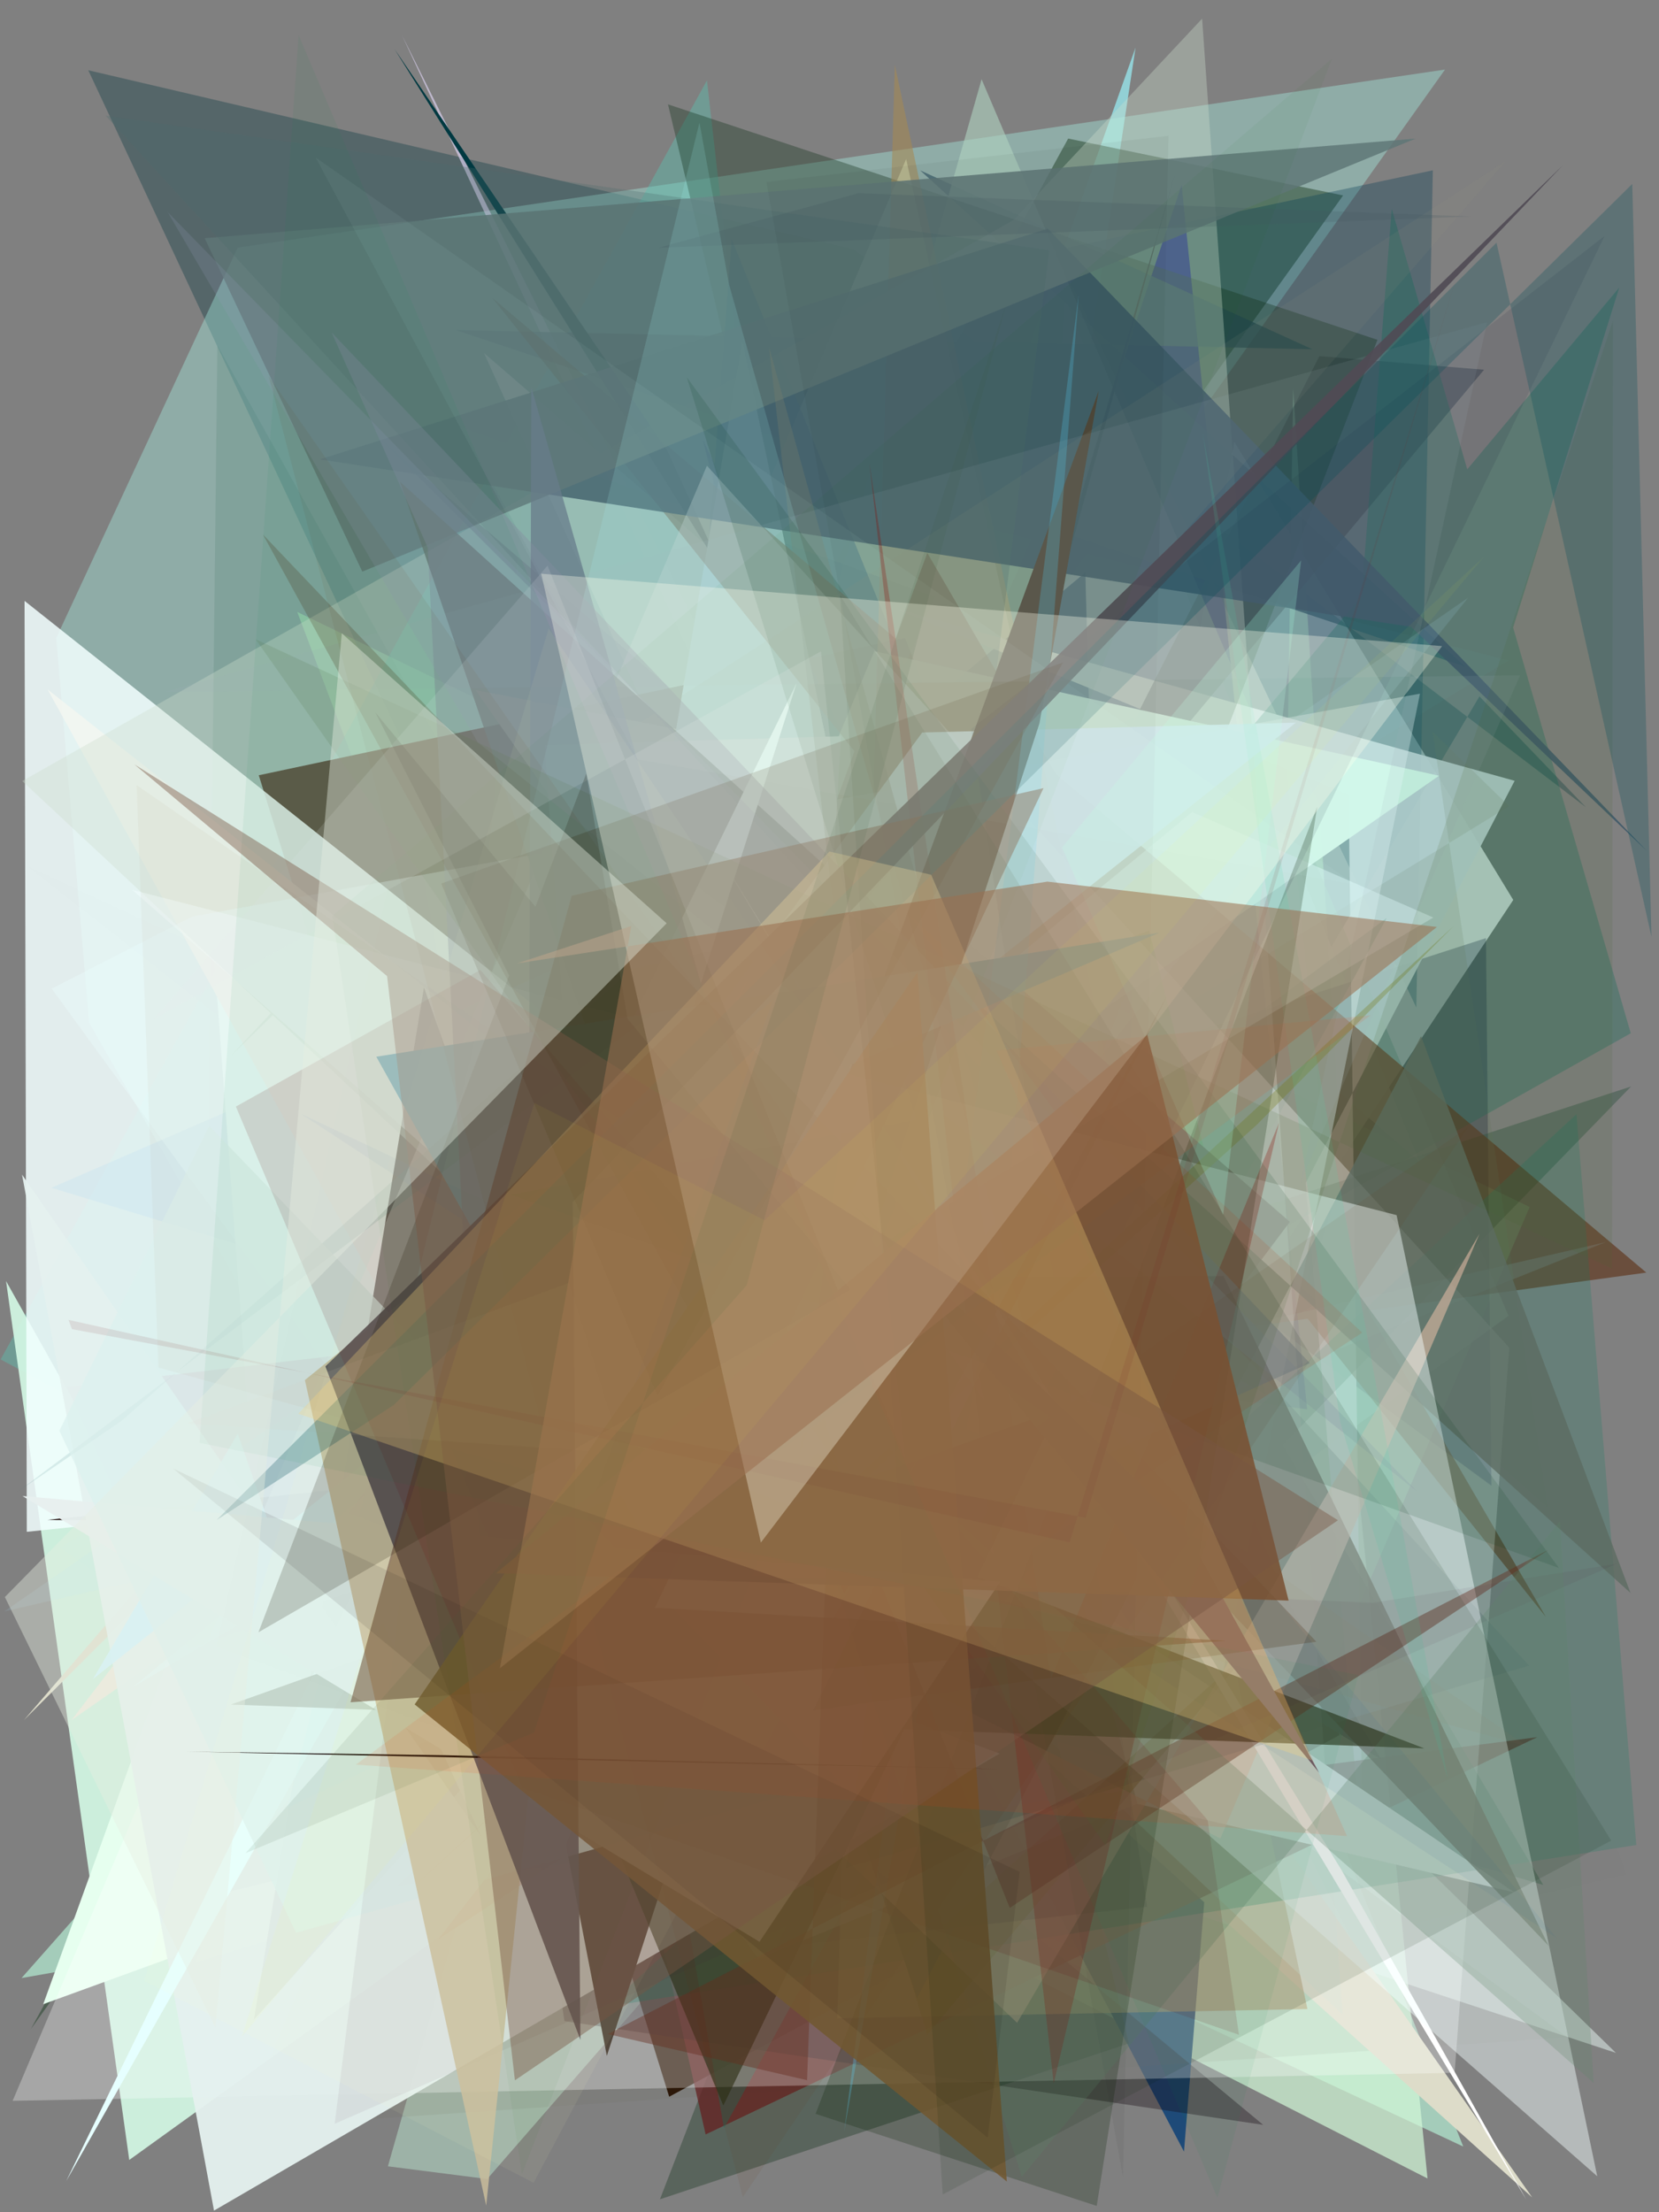 <?xml version="1.0" encoding="utf-8" standalone="no"?>
<!DOCTYPE svg PUBLIC "-//W3C//DTD SVG 1.1//EN"
  "http://www.w3.org/Graphics/SVG/1.1/DTD/svg11.dtd">
<svg xmlns:xlink="http://www.w3.org/1999/xlink" width="216pt" height="288pt" viewBox="0 0 216 288" xmlns="http://www.w3.org/2000/svg" version="1.1">
 <defs>
  <style type="text/css">*{stroke-linejoin: round; stroke-linecap: butt}</style>
 </defs>
 <g id="figure_1">
  <g id="patch_1">
   <path d="M 0 288 
L 216 288 
L 216 0 
L 0 0 
z
" style="fill: #ffffff"/>
  </g>
  <g id="axes_1">
   <g id="patch_2">
    <path d="M 0 288 
L 0 0 
L 216 0 
L 216 288 
z
" clip-path="url(#paef55a5ce6)" style="fill: #808080"/>
   </g>
   <g id="patch_3">
    <path d="M 26.403 208.623 
L 146.04 256.108 
L 28.307 44.965 
z
" clip-path="url(#paef55a5ce6)" style="fill: #08281b; fill-opacity: 0.179"/>
   </g>
   <g id="patch_4">
    <path d="M 147.848 6.194 
L 82.972 188.502 
L 140.225 56.485 
z
" clip-path="url(#paef55a5ce6)" style="fill: #96e1e6; fill-opacity: 0.823"/>
   </g>
   <g id="patch_5">
    <path d="M 113.455 243.142 
L 127.615 238.844 
L 160.701 57.5 
L 197.025 117.16 
z
" clip-path="url(#paef55a5ce6)" style="fill: #ffffff; fill-opacity: 0.945"/>
   </g>
   <g id="patch_6">
    <path d="M 111.151 32.448 
L 206.477 105.089 
L 192.621 90.657 
L 112.771 225.768 
L 11.494 9.148 
z
" clip-path="url(#paef55a5ce6)" style="fill: #00353c; fill-opacity: 0.334"/>
   </g>
   <g id="patch_7">
    <path d="M 7.317 83.064 
L 30.945 32.241 
L 188.139 9.055 
L 50.81 201.843 
L 11.605 133.143 
z
" clip-path="url(#paef55a5ce6)" style="fill: #a8f8e9; fill-opacity: 0.369"/>
   </g>
   <g id="patch_8">
    <path d="M 185.371 271.343 
L 169.941 257.094 
L 52.336 4.581 
z
" clip-path="url(#paef55a5ce6)" style="fill: #e7dcff; fill-opacity: 0.605"/>
   </g>
   <g id="patch_9">
    <path d="M 161.985 253.854 
L 160.805 255.747 
L 211.746 244.03 
L 189.08 179.105 
L 28.936 138.366 
z
" clip-path="url(#paef55a5ce6)" style="fill: #205b25; fill-opacity: 0.008"/>
   </g>
   <g id="patch_10">
    <path d="M 170.084 225.07 
L 199.155 157.137 
L 38.702 79.665 
L 62.05 141.505 
z
" clip-path="url(#paef55a5ce6)" style="fill: #aaffbc; fill-opacity: 0.341"/>
   </g>
   <g id="patch_11">
    <path d="M 105.118 239.495 
L 190.515 279.45 
L 126.203 117.827 
L 2.804 257.516 
z
" clip-path="url(#paef55a5ce6)" style="fill: #bcffe1; fill-opacity: 0.599"/>
   </g>
   <g id="patch_12">
    <path d="M 138.644 38.805 
L 184.822 151.234 
L 63.025 45.972 
L 127.915 189.127 
z
" clip-path="url(#paef55a5ce6)" style="fill: #ffffff; fill-opacity: 0.839"/>
   </g>
   <g id="patch_13">
    <path d="M 158.632 214.923 
L 63.925 155.114 
L 25.494 255.47 
z
" clip-path="url(#paef55a5ce6)" style="fill: #f5ffee"/>
   </g>
   <g id="patch_14">
    <path d="M 4.019 264.155 
L 174.869 25.445 
L 139.076 18.038 
z
" clip-path="url(#paef55a5ce6)" style="fill: #244429; fill-opacity: 0.512"/>
   </g>
   <g id="patch_15">
    <path d="M 167.584 101.167 
L 185.86 283.607 
L 73.372 226.245 
L 175.717 167.203 
L 168.369 50.586 
z
" clip-path="url(#paef55a5ce6)" style="fill: #d2f7d7; fill-opacity: 0.71"/>
   </g>
   <g id="patch_16">
    <path d="M 153.841 24.106 
L 170.188 183.469 
L 103.647 174.983 
z
" clip-path="url(#paef55a5ce6)" style="fill: #070485; fill-opacity: 0.849"/>
   </g>
   <g id="patch_17">
    <path d="M 92.043 10.47 
L 0.081 176.982 
L 118.198 240.047 
z
" clip-path="url(#paef55a5ce6)" style="fill: #5dbfae; fill-opacity: 0.436"/>
   </g>
   <g id="patch_18">
    <path d="M 170.867 45.47 
L 59.34 42.968 
L 190.784 86.796 
L 119.806 22.181 
z
" clip-path="url(#paef55a5ce6)" style="fill: #3c5c68; fill-opacity: 0.71"/>
   </g>
   <g id="patch_19">
    <path d="M 63.429 283.679 
L 50.503 282.023 
L 127.801 10.318 
L 196.411 171.307 
L 101.965 239.405 
z
" clip-path="url(#paef55a5ce6)" style="fill: #b0d2bf; fill-opacity: 0.605"/>
   </g>
   <g id="patch_20">
    <path d="M 165.043 172.018 
L 194.182 193.415 
L 193.47 122.133 
L 143.879 138.159 
L 49.423 57.069 
z
" clip-path="url(#paef55a5ce6)" style="fill: #040431; fill-opacity: 0.293"/>
   </g>
   <g id="patch_21">
    <path d="M 186.555 22.172 
L 184.403 131.162 
L 137.365 32.591 
z
" clip-path="url(#paef55a5ce6)" style="fill: #003953; fill-opacity: 0.32"/>
   </g>
   <g id="patch_22">
    <path d="M 210.399 267.261 
L 122.778 238.33 
L 66.815 127.208 
z
" clip-path="url(#paef55a5ce6)" style="fill: #edfffb; fill-opacity: 0.472"/>
   </g>
   <g id="patch_23">
    <path d="M 16.828 281.196 
L 0.788 166.777 
L 32.04 222.468 
L 117.981 20.704 
L 153.659 182.68 
z
" clip-path="url(#paef55a5ce6)" style="fill: #d4f9e5; fill-opacity: 0.911"/>
   </g>
   <g id="patch_24">
    <path d="M 117.832 83.057 
L 174.415 225.877 
L 87.127 272.962 
L 33.693 100.928 
z
" clip-path="url(#paef55a5ce6)" style="fill: #250f00"/>
   </g>
   <g id="patch_25">
    <path d="M 82.059 173.306 
L 90.503 117.936 
L 9.313 223.936 
z
" clip-path="url(#paef55a5ce6)" style="fill: #f0e8db; fill-opacity: 0.937"/>
   </g>
   <g id="patch_26">
    <path d="M 60.246 55.723 
L 121.653 169.273 
L 82.745 166.598 
L 121.722 77.694 
z
" clip-path="url(#paef55a5ce6)" style="fill: #96cac0; fill-opacity: 0.464"/>
   </g>
   <g id="patch_27">
    <path d="M 156.894 246.218 
L 23.847 193.363 
L 132.34 212.262 
L 10.722 188.157 
L 99.245 198.132 
z
" clip-path="url(#paef55a5ce6)" style="fill: #900020; fill-opacity: 0.044"/>
   </g>
   <g id="patch_28">
    <path d="M 51.384 6.417 
L 149.282 162.578 
L 107.601 103.899 
L 86.913 58.709 
z
" clip-path="url(#paef55a5ce6)" style="fill: #003941"/>
   </g>
   <g id="patch_29">
    <path d="M 147.474 119.002 
L 145.8 238.267 
L 141.309 74.524 
L 109.117 101.414 
L 121.604 184.448 
z
" clip-path="url(#paef55a5ce6)" style="fill: #001f63; fill-opacity: 0.804"/>
   </g>
   <g id="patch_30">
    <path d="M 85.045 148.906 
L 124.267 186.493 
L 91.494 57.198 
L 160.499 201.962 
L 154.155 280.111 
z
" clip-path="url(#paef55a5ce6)" style="fill: #1e4a78"/>
   </g>
   <g id="patch_31">
    <path d="M 78.21 256.627 
L 95.268 31.134 
L 164.739 202.652 
L 6.699 154.635 
L 147.801 93.328 
z
" clip-path="url(#paef55a5ce6)" style="fill: #005a96; fill-opacity: 0.559"/>
   </g>
   <g id="patch_32">
    <path d="M 116.731 79.275 
L 175.585 103.467 
L 177.438 242.576 
L 170.006 153.999 
L 197.206 101.649 
z
" clip-path="url(#paef55a5ce6)" style="fill: #f4f8fe; fill-opacity: 0.922"/>
   </g>
   <g id="patch_33">
    <path d="M 5.632 260.913 
L 54.701 243.073 
L 31.46 189.473 
z
" clip-path="url(#paef55a5ce6)" style="fill: #e6ffef"/>
   </g>
   <g id="patch_34">
    <path d="M 85.095 150.393 
L 31.228 277.032 
L 204.102 265.223 
L 100.242 188.812 
L 3.75 112.883 
z
" clip-path="url(#paef55a5ce6)" style="fill: #686855; fill-opacity: 0.112"/>
   </g>
   <g id="patch_35">
    <path d="M 125.148 102.116 
L 3.108 223.94 
L 58.678 159.359 
L 199.487 286.069 
L 61.889 89.82 
z
" clip-path="url(#paef55a5ce6)" style="fill: #dddcc9; fill-opacity: 0.999"/>
   </g>
   <g id="patch_36">
    <path d="M 193.225 48.134 
L 171.786 46.363 
L 75.925 234.955 
L 26.919 246.99 
z
" clip-path="url(#paef55a5ce6)" style="fill: #36414e; fill-opacity: 0.498"/>
   </g>
   <g id="patch_37">
    <path d="M 181.2 27.182 
L 170.269 167.333 
L 210.83 37.428 
L 56.492 221.987 
L 212.325 134.518 
z
" clip-path="url(#paef55a5ce6)" style="fill: #006a50; fill-opacity: 0.278"/>
   </g>
   <g id="patch_38">
    <path d="M 86.972 13.588 
L 179.342 44.24 
L 85.924 286.316 
L 146.98 266.022 
z
" clip-path="url(#paef55a5ce6)" style="fill: #11311b; fill-opacity: 0.352"/>
   </g>
   <g id="patch_39">
    <path d="M 62.363 124.289 
L 53.808 235.573 
L 7.889 201.456 
L 196.385 85.979 
L 69.232 53.75 
z
" clip-path="url(#paef55a5ce6)" style="fill: #82ffff; fill-opacity: 0.021"/>
   </g>
   <g id="patch_40">
    <path d="M 20.834 108.741 
L 62.927 152.691 
L 70.266 174.506 
z
" clip-path="url(#paef55a5ce6)" style="fill: #b96ba8; fill-opacity: 0.868"/>
   </g>
   <g id="patch_41">
    <path d="M 200.145 226.156 
L 91.87 277.877 
L 78.573 219.135 
L 51.735 245.53 
z
" clip-path="url(#paef55a5ce6)" style="fill: #642121; fill-opacity: 0.757"/>
   </g>
   <g id="patch_42">
    <path d="M 187.356 100.991 
L 34.072 207.811 
L 27.313 117.005 
L 81.064 163.064 
L 113.835 84.774 
z
" clip-path="url(#paef55a5ce6)" style="fill: #c5f3df; fill-opacity: 0.99"/>
   </g>
   <g id="patch_43">
    <path d="M 140.577 195.868 
L 55.985 180.018 
L 6.188 89.742 
z
" clip-path="url(#paef55a5ce6)" style="fill: #eebf9c; fill-opacity: 0.953"/>
   </g>
   <g id="patch_44">
    <path d="M 3.489 199.423 
L 138.12 185.372 
L 3.195 78.226 
z
" clip-path="url(#paef55a5ce6)" style="fill: #f3ffff; fill-opacity: 0.852"/>
   </g>
   <g id="patch_45">
    <path d="M 200.94 245.406 
L 39.799 197.815 
L 212.363 141.445 
L 166.999 188.134 
z
" clip-path="url(#paef55a5ce6)" style="fill: #13432a; fill-opacity: 0.323"/>
   </g>
   <g id="patch_46">
    <path d="M 63.012 192.35 
L 73.484 263.12 
L 164.462 276.625 
z
" clip-path="url(#paef55a5ce6)" style="fill: #150913; fill-opacity: 0.348"/>
   </g>
   <g id="patch_47">
    <path d="M 106.021 183.557 
L 179.821 229.057 
L 160.411 196.152 
L 117.99 148.324 
L 152.989 22.624 
z
" clip-path="url(#paef55a5ce6)" style="fill: #1f3436; fill-opacity: 0.996"/>
   </g>
   <g id="patch_48">
    <path d="M 96.664 44.485 
L 132.586 215.213 
L 71.982 188.654 
z
" clip-path="url(#paef55a5ce6)" style="fill: #bbf8ff"/>
   </g>
   <g id="patch_49">
    <path d="M 170.225 261.549 
L 109.013 262.755 
L 116.506 8.441 
z
" clip-path="url(#paef55a5ce6)" style="fill: #a58a54; fill-opacity: 0.568"/>
   </g>
   <g id="patch_50">
    <path d="M 94.261 277.061 
L 69.851 138.247 
L 116.877 166.598 
L 180.542 119.514 
z
" clip-path="url(#paef55a5ce6)" style="fill: #16705d; fill-opacity: 0.388"/>
   </g>
   <g id="patch_51">
    <path d="M 55.203 128.542 
L 33.063 262.923 
L 100.426 188.019 
L 6.18 197.867 
L 79.859 198.506 
z
" clip-path="url(#paef55a5ce6)" style="fill: #160000"/>
   </g>
   <g id="patch_52">
    <path d="M 64.089 38.769 
L 201.281 210.517 
L 120.732 71.984 
L 79.583 184.044 
L 214.349 165.674 
z
" clip-path="url(#paef55a5ce6)" style="fill: #562200; fill-opacity: 0.526"/>
   </g>
   <g id="patch_53">
    <path d="M 30.12 137.403 
L 156.515 2.428 
L 174.796 262.268 
L 2.895 101.681 
L 155.917 15.086 
z
" clip-path="url(#paef55a5ce6)" style="fill: #cbdccc; fill-opacity: 0.354"/>
   </g>
   <g id="patch_54">
    <path d="M 197.166 246.362 
L 148.11 234.838 
L 140.86 208.279 
z
" clip-path="url(#paef55a5ce6)" style="fill: #feffff"/>
   </g>
   <g id="patch_55">
    <path d="M 131.693 169.279 
L 146.709 164.409 
L 8.689 180.592 
L 24.501 214.706 
L 143.198 172.788 
z
" clip-path="url(#paef55a5ce6)" style="fill: #d8c1d1; fill-opacity: 0.871"/>
   </g>
   <g id="patch_56">
    <path d="M 149.623 121.145 
L 164.783 181.507 
L 93.358 141.868 
z
" clip-path="url(#paef55a5ce6)" style="fill: #008d00; fill-opacity: 0.459"/>
   </g>
   <g id="patch_57">
    <path d="M 136.42 29.766 
L 41.665 59.806 
L 183.727 81.607 
L 214.437 110.799 
z
" clip-path="url(#paef55a5ce6)" style="fill: #3c5767; fill-opacity: 0.862"/>
   </g>
   <g id="patch_58">
    <path d="M 186.517 95.237 
L 201.516 196.273 
L 138.788 140.304 
L 196.484 104.959 
z
" clip-path="url(#paef55a5ce6)" style="fill: #5c7558; fill-opacity: 0.147"/>
   </g>
   <g id="patch_59">
    <path d="M 0.564 209.785 
L 209.069 161.706 
L 83.927 211.834 
L 191.136 77.823 
z
" clip-path="url(#paef55a5ce6)" style="fill: #aee6f9; fill-opacity: 0.129"/>
   </g>
   <g id="patch_60">
    <path d="M 124.956 216.242 
L 167.939 159.071 
L 118.855 116.484 
L 94.107 197.278 
z
" clip-path="url(#paef55a5ce6)" style="fill: #220a00"/>
   </g>
   <g id="patch_61">
    <path d="M 26.653 31.01 
L 47.171 74.421 
L 184.298 18.046 
z
" clip-path="url(#paef55a5ce6)" style="fill: #5f7677; fill-opacity: 0.837"/>
   </g>
   <g id="patch_62">
    <path d="M 156.514 231.371 
L 98.732 255.01 
L 6.735 128.708 
L 25.035 119.325 
L 184.877 90.308 
z
" clip-path="url(#paef55a5ce6)" style="fill: #ebffff; fill-opacity: 0.336"/>
   </g>
   <g id="patch_63">
    <path d="M 1.643 273.5 
L 92.04 60.632 
L 196.507 175.447 
L 189.388 269.849 
z
" clip-path="url(#paef55a5ce6)" style="fill: #ffffff; fill-opacity: 0.303"/>
   </g>
   <g id="patch_64">
    <path d="M 79.042 261.239 
L 205.254 145.055 
L 213.041 240.198 
z
" clip-path="url(#paef55a5ce6)" style="fill: #007e60; fill-opacity: 0.193"/>
   </g>
   <g id="patch_65">
    <path d="M 70.913 96.995 
L 109.501 95.844 
L 102.743 206.961 
L 75.834 167.582 
z
" clip-path="url(#paef55a5ce6)" style="fill: #f0ffff"/>
   </g>
   <g id="patch_66">
    <path d="M 163.059 214.469 
L 122.962 250.65 
L 114.15 243.446 
L 120.737 264.888 
z
" clip-path="url(#paef55a5ce6)" style="fill: #706b19; fill-opacity: 0.456"/>
   </g>
   <g id="patch_67">
    <path d="M 212.29 207.379 
L 185.019 134.896 
L 119.406 260.125 
L 52.082 62.715 
z
" clip-path="url(#paef55a5ce6)" style="fill: #5c6c61; fill-opacity: 0.774"/>
   </g>
   <g id="patch_68">
    <path d="M 145.068 222.691 
L 177.731 114.965 
L 6.818 162.17 
L 145.068 222.691 
z
" clip-path="url(#paef55a5ce6)" style="fill: none"/>
   </g>
   <g id="patch_69">
    <path d="M 27.863 287.79 
L 130.163 228.29 
L 42.866 196.095 
L 62.673 239.131 
L 2.868 152.92 
z
" clip-path="url(#paef55a5ce6)" style="fill: #e4f1ef; fill-opacity: 0.953"/>
   </g>
   <g id="patch_70">
    <path d="M 201.627 253.325 
L 118.748 166.311 
L 159.304 166.147 
z
" clip-path="url(#paef55a5ce6)" style="fill: #343424; fill-opacity: 0.81"/>
   </g>
   <g id="patch_71">
    <path d="M 49.645 184.279 
L 132.428 263.343 
L 192.632 160.61 
L 158.888 239.342 
z
" clip-path="url(#paef55a5ce6)" style="fill: #e0baa5; fill-opacity: 0.59"/>
   </g>
   <g id="patch_72">
    <path d="M 198.739 286.384 
L 174.634 243.401 
L 93.088 110.407 
z
" clip-path="url(#paef55a5ce6)" style="fill: #ffffff"/>
   </g>
   <g id="patch_73">
    <path d="M 13.758 15.059 
L 199.087 216.841 
L 110.149 243.165 
L 136.615 32.581 
z
" clip-path="url(#paef55a5ce6)" style="fill: #4e6a6d; fill-opacity: 0.292"/>
   </g>
   <g id="patch_74">
    <path d="M 168.719 94.077 
L 12.103 218.592 
L 30.953 186.659 
L 38.031 207.036 
L 120.069 95.365 
z
" clip-path="url(#paef55a5ce6)" style="fill: #d0f4ff; fill-opacity: 0.916"/>
   </g>
   <g id="patch_75">
    <path d="M 100.125 45.184 
L 131.768 159.277 
L 120.3 221.063 
z
" clip-path="url(#paef55a5ce6)" style="fill: #78806b; fill-opacity: 0.309"/>
   </g>
   <g id="patch_76">
    <path d="M 17.27 219.665 
L 186.621 119.449 
L 155.21 105.713 
z
" clip-path="url(#paef55a5ce6)" style="fill: #e4ffff; fill-opacity: 0.41"/>
   </g>
   <g id="patch_77">
    <path d="M 79.009 267.647 
L 73.69 240.208 
L 143.054 50.879 
L 135.339 94.15 
z
" clip-path="url(#paef55a5ce6)" style="fill: #53483d"/>
   </g>
   <g id="patch_78">
    <path d="M 149.348 248.236 
L 126.423 94.907 
L 208.912 30.72 
L 101.022 253.514 
z
" clip-path="url(#paef55a5ce6)" style="fill: #000025; fill-opacity: 0.093"/>
   </g>
   <g id="patch_79">
    <path d="M 21.391 90.088 
L 197.903 87.917 
L 169.3 154.006 
L 193.608 41.948 
z
" clip-path="url(#paef55a5ce6)" style="fill: #9bacb9; fill-opacity: 0.123"/>
   </g>
   <g id="patch_80">
    <path d="M 17.227 115.852 
L 181.835 158.193 
L 207.959 283.319 
z
" clip-path="url(#paef55a5ce6)" style="fill: #f5ffff; fill-opacity: 0.454"/>
   </g>
   <g id="patch_81">
    <path d="M 103.725 88.912 
L 8.619 283.949 
L 97.625 126.976 
L 76.328 174.785 
z
" clip-path="url(#paef55a5ce6)" style="fill: #e6ffff"/>
   </g>
   <g id="patch_82">
    <path d="M 142.792 287.18 
L 171.499 105.025 
L 106.184 275.191 
z
" clip-path="url(#paef55a5ce6)" style="fill: #062100; fill-opacity: 0.227"/>
   </g>
   <g id="patch_83">
    <path d="M 196.051 20.965 
L 71.899 101.528 
L 105.099 126.024 
z
" clip-path="url(#paef55a5ce6)" style="fill: #8f9282; fill-opacity: 0.105"/>
   </g>
   <g id="patch_84">
    <path d="M 189.268 120.551 
L 163.652 146.411 
L 54.075 245.437 
z
" clip-path="url(#paef55a5ce6)" style="fill: #747c16; fill-opacity: 0.305"/>
   </g>
   <g id="patch_85">
    <path d="M 69.178 50.421 
L 68.761 182.235 
L 116.947 218.345 
z
" clip-path="url(#paef55a5ce6)" style="fill: #637584; fill-opacity: 0.744"/>
   </g>
   <g id="patch_86">
    <path d="M 191.472 28.186 
L 85.732 32.258 
L 111.762 25.151 
z
" clip-path="url(#paef55a5ce6)" style="fill: #415762; fill-opacity: 0.203"/>
   </g>
   <g id="patch_87">
    <path d="M 110.737 138.621 
L 99.059 227.331 
L 48.997 137.571 
L 150.996 121.408 
z
" clip-path="url(#paef55a5ce6)" style="fill: #70b8ce"/>
   </g>
   <g id="patch_88">
    <path d="M 109.913 277.503 
L 131.685 152.428 
L 140.448 38.284 
z
" clip-path="url(#paef55a5ce6)" style="fill: #5ad6ff; fill-opacity: 0.255"/>
   </g>
   <g id="patch_89">
    <path d="M 177.365 173.49 
L 118.265 118.98 
L 139.067 146.958 
L 57.058 252.468 
z
" clip-path="url(#paef55a5ce6)" style="fill: #d72900; fill-opacity: 0.127"/>
   </g>
   <g id="patch_90">
    <path d="M 113.195 60.301 
L 136.832 218.575 
L 166.528 146.174 
L 137.193 271.252 
z
" clip-path="url(#paef55a5ce6)" style="fill: #950600; fill-opacity: 0.287"/>
   </g>
   <g id="patch_91">
    <path d="M 15.872 184.944 
L 2.273 194.228 
L 97.412 122.667 
L 82.273 126.177 
z
" clip-path="url(#paef55a5ce6)" style="fill: #41837f; fill-opacity: 0.144"/>
   </g>
   <g id="patch_92">
    <path d="M 202.687 252.321 
L 39.183 145 
L 161.994 203.164 
z
" clip-path="url(#paef55a5ce6)" style="fill: #105ca9; fill-opacity: 0.068"/>
   </g>
   <g id="patch_93">
    <path d="M 94.929 37.067 
L 91.068 15.963 
L 37.479 235.306 
L 137.639 187.613 
z
" clip-path="url(#paef55a5ce6)" style="fill: #a7f3f7; fill-opacity: 0.148"/>
   </g>
   <g id="patch_94">
    <path d="M 170.539 177.459 
L 43.179 43.281 
L 55.682 71.268 
L 63.636 225.227 
z
" clip-path="url(#paef55a5ce6)" style="fill: #80869a; fill-opacity: 0.393"/>
   </g>
   <g id="patch_95">
    <path d="M 146.211 283.479 
L 99.779 23.691 
L 152.138 17.678 
z
" clip-path="url(#paef55a5ce6)" style="fill: #000705; fill-opacity: 0.046"/>
   </g>
   <g id="patch_96">
    <path d="M 83.05 98.85 
L 41.108 20.518 
L 176.394 115.148 
z
" clip-path="url(#paef55a5ce6)" style="fill: #d4ffff; fill-opacity: 0.052"/>
   </g>
   <g id="patch_97">
    <path d="M 185.44 227.615 
L 54.088 177.281 
L 94.176 274.123 
L 137.704 183.576 
L 30.06 221.909 
z
" clip-path="url(#paef55a5ce6)" style="fill: #282e14; fill-opacity: 0.616"/>
   </g>
   <g id="patch_98">
    <path d="M 98.882 252.793 
L 130.217 205.931 
L 2.931 194.765 
z
" clip-path="url(#paef55a5ce6)" style="fill: #e8f0ef; fill-opacity: 0.978"/>
   </g>
   <g id="patch_99">
    <path d="M 184.486 194.162 
L 21.836 27.617 
L 62.213 96.657 
z
" clip-path="url(#paef55a5ce6)" style="fill: #949cba; fill-opacity: 0.19"/>
   </g>
   <g id="patch_100">
    <path d="M 27.238 146.564 
L 109.218 231.795 
L 38.537 251.627 
L 7.729 186.261 
z
" clip-path="url(#paef55a5ce6)" style="fill: #dcf2ef; fill-opacity: 0.744"/>
   </g>
   <g id="patch_101">
    <path d="M 108.04 189.457 
L 105.082 270.813 
L 79.119 264.801 
L 201.615 201.763 
L 131.469 248.378 
z
" clip-path="url(#paef55a5ce6)" style="fill: #652c1e; fill-opacity: 0.42"/>
   </g>
   <g id="patch_102">
    <path d="M 210.509 203.575 
L 43.575 276.484 
L 52.738 203.21 
L 178.754 208.669 
z
" clip-path="url(#paef55a5ce6)" style="fill: #43133c; fill-opacity: 0.064"/>
   </g>
   <g id="patch_103">
    <path d="M 203.1 198.077 
L 133.031 283.387 
L 99.458 175.987 
L 207.485 271.161 
z
" clip-path="url(#paef55a5ce6)" style="fill: #5d8468; fill-opacity: 0.25"/>
   </g>
   <g id="patch_104">
    <path d="M 171.742 230.775 
L 154.053 198.677 
L 110.88 156.505 
z
" clip-path="url(#paef55a5ce6)" style="fill: #72647c"/>
   </g>
   <g id="patch_105">
    <path d="M 132.833 183.537 
L 117.522 73.071 
L 69.38 155.817 
L 132.833 183.537 
z
" clip-path="url(#paef55a5ce6)" style="fill: none"/>
   </g>
   <g id="patch_106">
    <path d="M 100.645 130.223 
L 71.02 212.358 
L 63.304 287.15 
L 39.699 179.665 
z
" clip-path="url(#paef55a5ce6)" style="fill: #c9bc9c; fill-opacity: 0.849"/>
   </g>
   <g id="patch_107">
    <path d="M 75.569 265.558 
L 42.369 177.888 
L 203.453 21.543 
L 74.575 156.487 
z
" clip-path="url(#paef55a5ce6)" style="fill: #504b55; fill-opacity: 0.913"/>
   </g>
   <g id="patch_108">
    <path d="M 69.477 284.169 
L 18.773 257.876 
L 71.435 81.813 
L 130.361 169.529 
z
" clip-path="url(#paef55a5ce6)" style="fill: #ffffcb; fill-opacity: 0.067"/>
   </g>
   <g id="patch_109">
    <path d="M 198.867 227.362 
L 20.629 178.034 
L 17.784 102.208 
z
" clip-path="url(#paef55a5ce6)" style="fill: #a6885e; fill-opacity: 0.056"/>
   </g>
   <g id="patch_110">
    <path d="M 131.947 187.887 
L 191.221 146.675 
L 96.717 286.029 
L 34.99 48.986 
z
" clip-path="url(#paef55a5ce6)" style="fill: #6b3600; fill-opacity: 0.071"/>
   </g>
   <g id="patch_111">
    <path d="M 24.262 228.038 
L 129.982 230.311 
L 58.203 228.51 
z
" clip-path="url(#paef55a5ce6)" style="fill: #100000; fill-opacity: 0.949"/>
   </g>
   <g id="patch_112">
    <path d="M 89.426 49.127 
L 119.309 145.777 
L 66.519 155.529 
L 202.976 204.126 
z
" clip-path="url(#paef55a5ce6)" style="fill: #033a1d; fill-opacity: 0.131"/>
   </g>
   <g id="patch_113">
    <path d="M 85.275 209.306 
L 159.587 213.606 
L 45.64 221.611 
L 74.433 116.619 
L 135.866 102.602 
z
" clip-path="url(#paef55a5ce6)" style="fill: #5f3d2b; fill-opacity: 0.514"/>
   </g>
   <g id="patch_114">
    <path d="M 188.509 231.614 
L 174.479 185.091 
L 156.624 56.531 
z
" clip-path="url(#paef55a5ce6)" style="fill: #48d8ae; fill-opacity: 0.13"/>
   </g>
   <g id="patch_115">
    <path d="M 74.068 167.011 
L 24.419 185.302 
L 80.983 189.2 
z
" clip-path="url(#paef55a5ce6)" style="fill: #e6d5c6; fill-opacity: 0.098"/>
   </g>
   <g id="patch_116">
    <path d="M 68.076 232.798 
L 161.312 264.898 
L 157.227 236.953 
L 62.539 126.276 
L 30.712 144.058 
z
" clip-path="url(#paef55a5ce6)" style="fill: #670008; fill-opacity: 0.128"/>
   </g>
   <g id="patch_117">
    <path d="M 67.955 283.072 
L 139.657 96.975 
L 173.396 7.667 
L 43.274 119.238 
z
" clip-path="url(#paef55a5ce6)" style="fill: #067600; fill-opacity: 0.042"/>
   </g>
   <g id="patch_118">
    <path d="M 109.954 207.401 
L 34.222 69.57 
L 171.392 213.729 
L 105.887 222.662 
L 151.917 129.669 
z
" clip-path="url(#paef55a5ce6)" style="fill: #462100; fill-opacity: 0.208"/>
   </g>
   <g id="patch_119">
    <path d="M 209.999 41.747 
L 209.891 165.157 
L 33.287 83.227 
L 143.946 240.252 
z
" clip-path="url(#paef55a5ce6)" style="fill: #466132; fill-opacity: 0.144"/>
   </g>
   <g id="patch_120">
    <path d="M 215.019 121.957 
L 194.843 31.597 
L 28.218 197.877 
L 51.262 182.916 
L 212.518 23.951 
z
" clip-path="url(#paef55a5ce6)" style="fill: #004c59; fill-opacity: 0.264"/>
   </g>
   <g id="patch_121">
    <path d="M 131.086 284 
L 53.986 221.891 
L 119.451 126.564 
z
" clip-path="url(#paef55a5ce6)" style="fill: #715830; fill-opacity: 0.856"/>
   </g>
   <g id="patch_122">
    <path d="M 35.008 259.26 
L 44.454 203.093 
L 97.597 79.684 
L 35.008 259.26 
z
" clip-path="url(#paef55a5ce6)" style="fill: none"/>
   </g>
   <g id="patch_123">
    <path d="M 122.74 285.689 
L 109.367 77.461 
L 209.783 239.622 
z
" clip-path="url(#paef55a5ce6)" style="fill: #032100; fill-opacity: 0.113"/>
   </g>
   <g id="patch_124">
    <path d="M 20.013 132.681 
L 106.887 84.798 
L 117.862 189.912 
L 71.292 73.64 
z
" clip-path="url(#paef55a5ce6)" style="fill: #e7ebf0; fill-opacity: 0.139"/>
   </g>
   <g id="patch_125">
    <path d="M 129.722 136.755 
L 175.381 239.037 
L 46.333 229.729 
L 178.456 132.179 
z
" clip-path="url(#paef55a5ce6)" style="fill: #fc3900; fill-opacity: 0.099"/>
   </g>
   <g id="patch_126">
    <path d="M 159.248 158.188 
L 138.272 110.318 
L 169.413 72.953 
z
" clip-path="url(#paef55a5ce6)" style="fill: #a3ffdd; fill-opacity: 0.221"/>
   </g>
   <g id="patch_127">
    <path d="M 167.775 208.375 
L 64.574 204.811 
L 149.378 134.706 
z
" clip-path="url(#paef55a5ce6)" style="fill: #795132; fill-opacity: 0.865"/>
   </g>
   <g id="patch_128">
    <path d="M 138.39 86.252 
L 57.451 115.026 
L 85.601 181.743 
z
" clip-path="url(#paef55a5ce6)" style="fill: #301a02; fill-opacity: 0.202"/>
   </g>
   <g id="patch_129">
    <path d="M 176.868 218.063 
L 25.982 187.845 
L 38.875 4.558 
L 158.505 286.136 
z
" clip-path="url(#paef55a5ce6)" style="fill: #008e44; fill-opacity: 0.059"/>
   </g>
   <g id="patch_130">
    <path d="M 76.33 100.71 
L 33.646 212.505 
L 110.74 167.887 
L 48.861 92.73 
L 87.899 169.441 
z
" clip-path="url(#paef55a5ce6)" style="fill: #1a1400; fill-opacity: 0.183"/>
   </g>
   <g id="patch_131">
    <path d="M 132.755 243.696 
L 22.543 191.184 
L 128.593 278.303 
z
" clip-path="url(#paef55a5ce6)" style="fill: #0c0000; fill-opacity: 0.091"/>
   </g>
   <g id="patch_132">
    <path d="M 107.99 110.86 
L 121.239 113.879 
L 170.811 229.181 
L 38.835 184.051 
z
" clip-path="url(#paef55a5ce6)" style="fill: #fdd57e; fill-opacity: 0.276"/>
   </g>
   <g id="patch_133">
    <path d="M 141.339 197.586 
L 189.625 36.069 
L 139.27 200.794 
L 8.92 171.83 
L 9.37 173.034 
z
" clip-path="url(#paef55a5ce6)" style="fill: #771e1e; fill-opacity: 0.105"/>
   </g>
   <g id="patch_134">
    <path d="M 67.042 270.828 
L 50.398 127.075 
L 17.5 99.516 
L 174.202 197.917 
z
" clip-path="url(#paef55a5ce6)" style="fill: #785643; fill-opacity: 0.428"/>
   </g>
   <g id="patch_135">
    <path d="M 133.491 252.945 
L 82.465 262.543 
L 53.198 103.612 
L 28.166 214.368 
z
" clip-path="url(#paef55a5ce6)" style="fill: #573d24; fill-opacity: 0.006"/>
   </g>
   <g id="patch_136">
    <path d="M 187.766 84.114 
L 70.462 74.69 
L 99.064 200.82 
z
" clip-path="url(#paef55a5ce6)" style="fill: #ffffec; fill-opacity: 0.328"/>
   </g>
   <g id="patch_137">
    <path d="M 184.211 242.679 
L 58.229 270.531 
L 16.325 100.185 
L 199.661 136.434 
L 206.561 32.797 
L 184.211 242.679 
z
" clip-path="url(#paef55a5ce6)" style="fill: none"/>
   </g>
   <g id="patch_138">
    <path d="M 136.37 114.774 
L 187.092 120.676 
L 65.091 217.18 
L 82.193 120.553 
L 67.318 125.424 
z
" clip-path="url(#paef55a5ce6)" style="fill: #9a6f50; fill-opacity: 0.557"/>
   </g>
   <g id="patch_139">
    <path d="M 13.101 246.432 
L 71.685 98.916 
L 93.983 167.653 
L 13.101 246.432 
z
" clip-path="url(#paef55a5ce6)" style="fill: none"/>
   </g>
   <g id="patch_140">
    <path d="M 69.521 225.559 
L 31.977 241.249 
L 97.228 167.308 
L 130.993 39.628 
z
" clip-path="url(#paef55a5ce6)" style="fill: #36553f; fill-opacity: 0.094"/>
   </g>
   <g id="patch_141">
    <path d="M 0.633 207.913 
L 86.797 120.198 
L 44.502 82.452 
L 28.046 263.956 
z
" clip-path="url(#paef55a5ce6)" style="fill: #e7efe3; fill-opacity: 0.408"/>
   </g>
   <g id="patch_142">
    <path d="M 193.188 72.507 
L 99.537 158.858 
L 69.577 143.587 
L 31.503 265.122 
z
" clip-path="url(#paef55a5ce6)" style="fill: #ffff43; fill-opacity: 0.044"/>
   </g>
  </g>
 </g>
 <defs>
  <clipPath id="paef55a5ce6">
   <rect x="0" y="0" width="216" height="288"/>
  </clipPath>
 </defs>
</svg>
